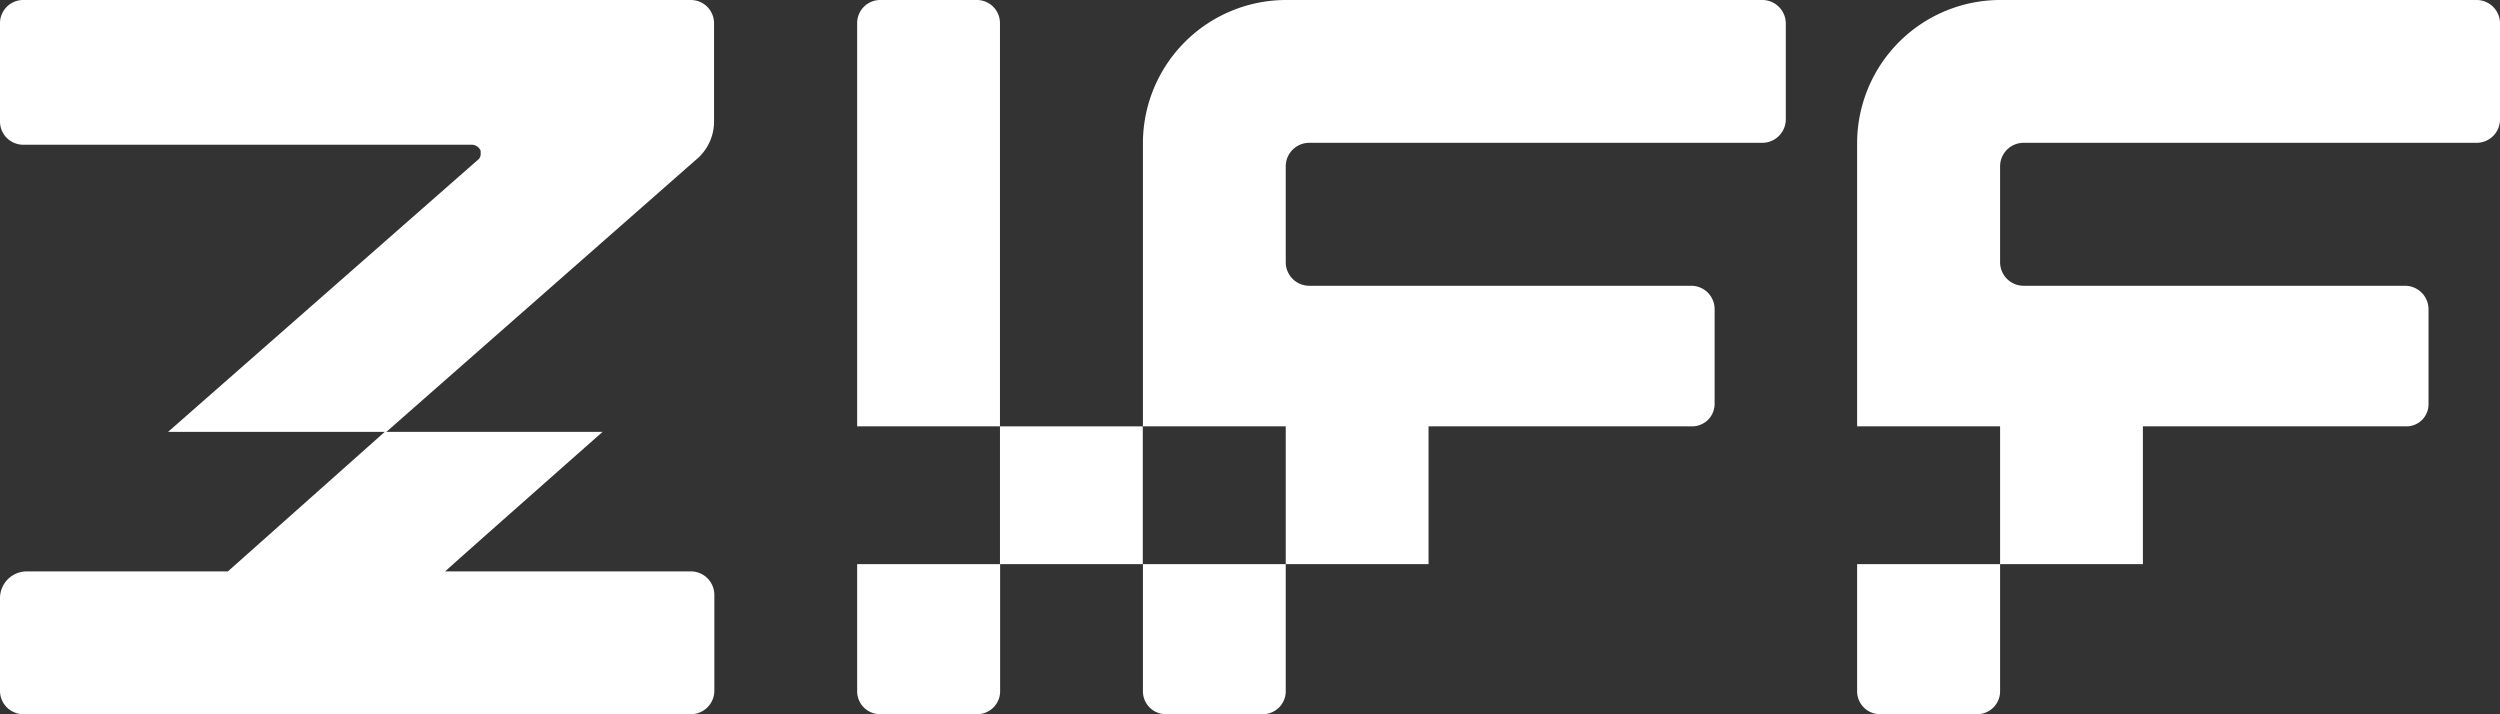 <svg xmlns="http://www.w3.org/2000/svg" viewBox="0 0 168.93 48.26"><rect x="0" y="0" width="168.93" height="48.26" fill="#333333" stroke="none"/><defs><style>.cls-1{fill:#fff;}</style></defs><g id="Слой_2" data-name="Слой 2"><g id="Слой_1-2" data-name="Слой 1"><path class="cls-1" d="M46.68,0H1.59A1.57,1.57,0,0,0,0,1.6V8.17A1.57,1.57,0,0,0,1.59,9.78H31.92a.66.66,0,0,1,.56.41v.22a.49.49,0,0,1-.21.41L11.36,29.18H26l-10.6,9.43H1.8A1.81,1.81,0,0,0,0,40.41v6.27a1.58,1.58,0,0,0,1.58,1.58h45.1a1.59,1.59,0,0,0,1.59-1.58V40.2a1.59,1.59,0,0,0-1.59-1.59H30.08c.71-.66,10.64-9.43,10.64-9.43H26.11L47,10.82a3.35,3.35,0,0,0,1.25-2.65V1.6A1.57,1.57,0,0,0,46.68,0Z"/><path class="cls-1" d="M57.92,46.68a1.55,1.55,0,0,0,1.59,1.58H66a1.55,1.55,0,0,0,1.58-1.58V38.12H57.92Z"/><path class="cls-1" d="M66,0H59.51a1.56,1.56,0,0,0-1.59,1.58V28.81h9.65V1.58A1.56,1.56,0,0,0,66,0Z"/><path class="cls-1" d="M77.23,46.68a1.55,1.55,0,0,0,1.58,1.58h6.48a1.55,1.55,0,0,0,1.59-1.58V38.12H77.23Z"/><path class="cls-1" d="M119.08,0H86.88a9.68,9.68,0,0,0-9.65,9.65V28.81h9.65v9.31h9.65V28.81h17.81a1.52,1.52,0,0,0,1.52-1.52l0-6.4a1.58,1.58,0,0,0-1.59-1.58H88.47a1.59,1.59,0,0,1-1.59-1.59V11.24a1.59,1.59,0,0,1,1.58-1.59h30.62a1.59,1.59,0,0,0,1.59-1.58V1.58A1.59,1.59,0,0,0,119.08,0Z"/><path class="cls-1" d="M167.35,0h-32.2a9.68,9.68,0,0,0-9.66,9.65V28.81h9.66v9.31h9.65V28.81h17.81a1.49,1.49,0,0,0,1.49-1.49V20.89a1.59,1.59,0,0,0-1.59-1.58H136.73a1.59,1.59,0,0,1-1.58-1.59V11.24a1.59,1.59,0,0,1,1.58-1.59h30.62a1.58,1.58,0,0,0,1.58-1.58V1.58A1.58,1.58,0,0,0,167.35,0Z"/><path class="cls-1" d="M125.49,46.68a1.55,1.55,0,0,0,1.59,1.58h6.48a1.55,1.55,0,0,0,1.59-1.58V38.12h-9.66Z"/><rect class="cls-1" x="67.57" y="28.81" width="9.65" height="9.31"/></g></g></svg>